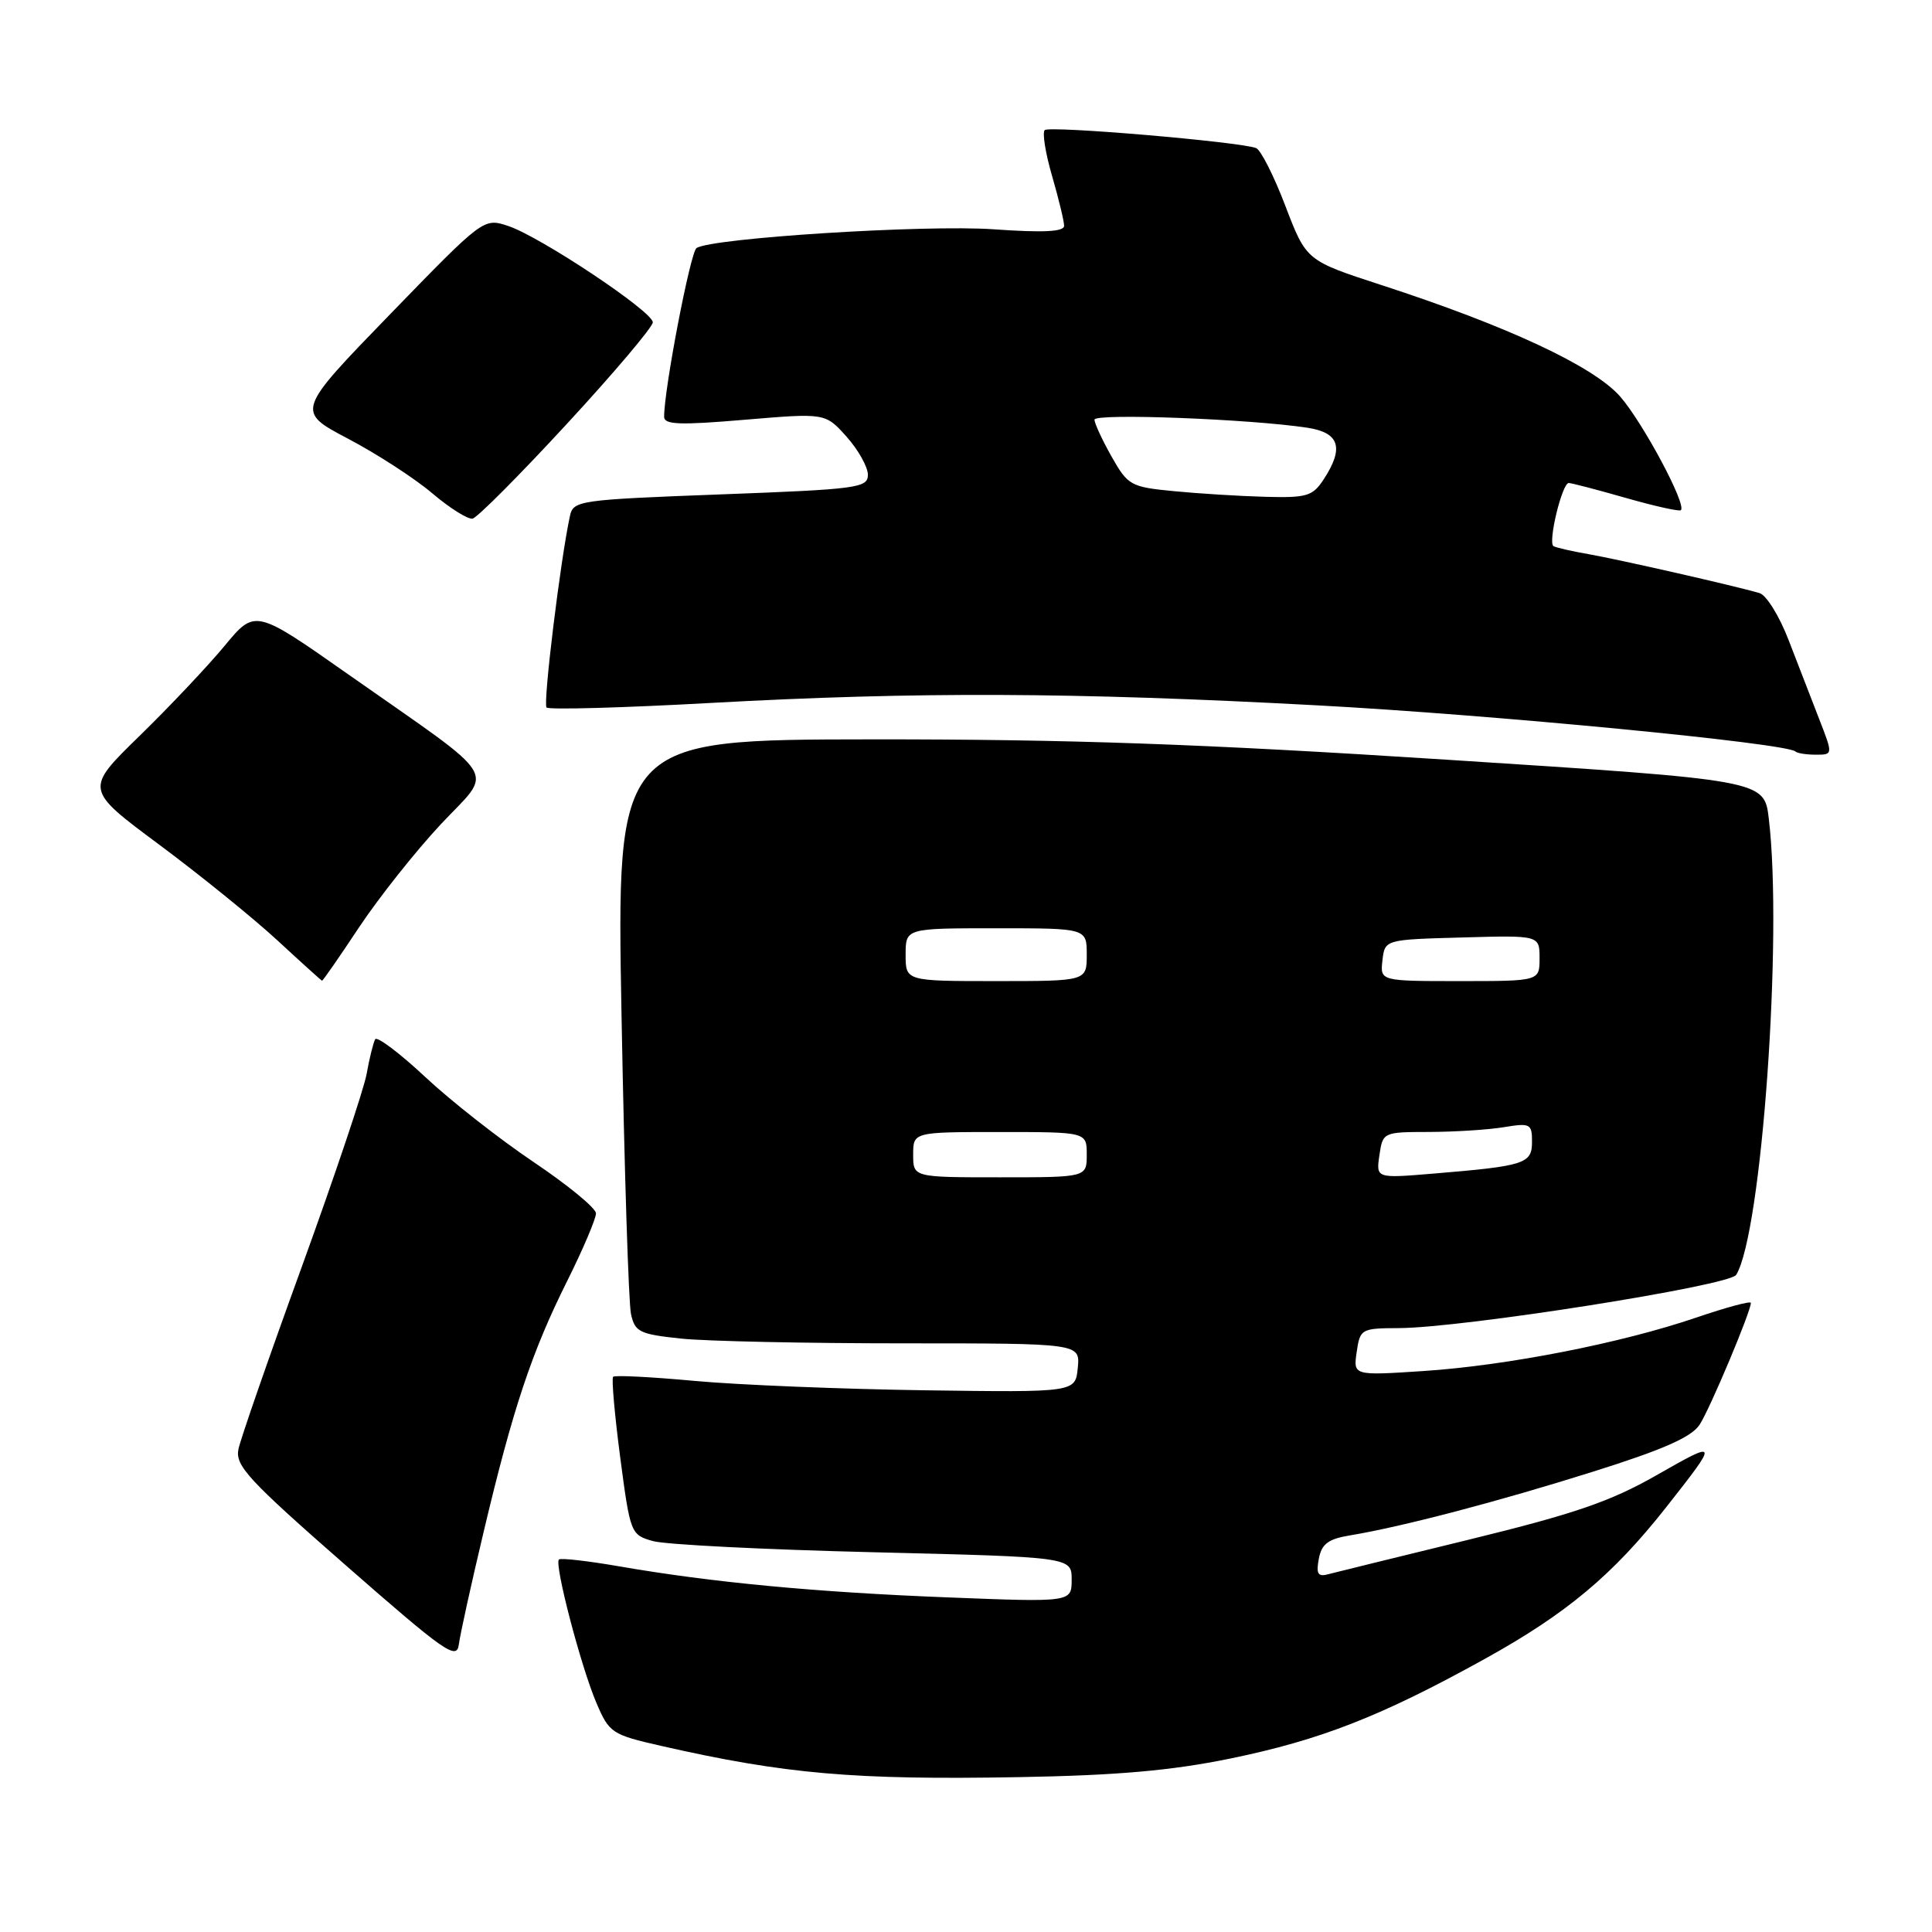 <?xml version="1.0" encoding="UTF-8" standalone="no"?>
<!DOCTYPE svg PUBLIC "-//W3C//DTD SVG 1.1//EN" "http://www.w3.org/Graphics/SVG/1.1/DTD/svg11.dtd" >
<svg xmlns="http://www.w3.org/2000/svg" xmlns:xlink="http://www.w3.org/1999/xlink" version="1.1" viewBox="0 0 256 256">
 <g >
 <path fill="currentColor"
d=" M 163.00 233.02 C 174.98 230.56 183.03 227.41 196.73 219.82 C 207.59 213.81 213.72 208.68 220.79 199.70 C 227.78 190.82 227.76 190.76 219.47 195.49 C 213.38 198.96 208.63 200.59 194.72 203.99 C 185.25 206.30 176.77 208.39 175.88 208.62 C 174.63 208.95 174.38 208.49 174.75 206.55 C 175.12 204.58 176.00 203.92 178.86 203.45 C 185.76 202.31 198.54 198.96 211.13 194.99 C 220.42 192.07 224.15 190.42 225.22 188.76 C 226.59 186.65 232.00 173.78 232.00 172.64 C 232.00 172.35 228.74 173.23 224.75 174.59 C 214.77 177.99 199.69 180.94 188.60 181.67 C 179.31 182.28 179.31 182.28 179.77 179.14 C 180.21 176.09 180.37 176.00 185.36 175.98 C 193.80 175.95 229.15 170.37 230.05 168.93 C 233.43 163.45 236.25 124.04 234.37 108.43 C 233.76 103.37 233.76 103.37 191.63 100.66 C 159.24 98.57 141.66 97.95 115.59 97.97 C 81.68 98.00 81.68 98.00 82.36 134.75 C 82.73 154.96 83.29 172.68 83.61 174.12 C 84.13 176.49 84.74 176.79 90.24 177.37 C 93.57 177.72 106.83 178.00 119.71 178.00 C 143.13 178.00 143.13 178.00 142.81 181.25 C 142.50 184.50 142.50 184.50 122.50 184.22 C 111.50 184.06 97.81 183.51 92.07 182.98 C 86.34 182.45 81.47 182.20 81.24 182.43 C 81.02 182.65 81.44 187.45 82.18 193.10 C 83.51 203.20 83.58 203.38 86.52 204.20 C 88.16 204.67 101.31 205.33 115.75 205.68 C 142.00 206.32 142.00 206.32 142.00 209.31 C 142.00 212.31 142.00 212.31 125.53 211.66 C 108.05 210.98 94.27 209.67 82.00 207.54 C 77.88 206.83 74.30 206.42 74.06 206.64 C 73.42 207.23 76.97 220.83 79.03 225.65 C 80.73 229.63 81.06 229.85 87.65 231.35 C 104.01 235.07 113.19 235.87 135.00 235.48 C 148.02 235.25 155.19 234.62 163.00 233.02 Z  M 64.08 203.00 C 67.96 186.63 70.45 179.17 75.14 169.77 C 77.26 165.52 78.98 161.47 78.97 160.77 C 78.95 160.07 75.24 157.03 70.74 154.00 C 66.23 150.97 59.76 145.90 56.35 142.71 C 52.95 139.53 49.96 137.28 49.71 137.71 C 49.47 138.15 48.95 140.21 48.58 142.30 C 48.20 144.39 44.34 155.86 40.01 167.80 C 35.67 179.73 31.89 190.62 31.60 192.00 C 31.14 194.20 32.83 196.04 45.79 207.39 C 58.99 218.95 60.53 220.03 60.80 217.89 C 60.97 216.57 62.44 209.88 64.08 203.00 Z  M 47.60 122.84 C 50.22 118.91 55.08 112.78 58.40 109.23 C 65.44 101.71 66.72 103.80 46.15 89.36 C 33.80 80.69 33.80 80.69 29.75 85.59 C 27.51 88.29 22.43 93.67 18.46 97.54 C 11.23 104.59 11.23 104.59 21.08 111.91 C 26.50 115.94 33.54 121.64 36.72 124.57 C 39.90 127.51 42.58 129.93 42.67 129.95 C 42.77 129.98 44.99 126.78 47.60 122.84 Z  M 241.04 95.25 C 240.02 92.64 238.20 87.93 236.99 84.79 C 235.78 81.64 234.05 78.85 233.15 78.59 C 229.94 77.64 214.44 74.12 210.50 73.43 C 208.30 73.05 206.21 72.57 205.85 72.37 C 205.07 71.93 206.98 64.00 207.87 64.00 C 208.22 64.00 211.63 64.89 215.44 65.98 C 219.25 67.07 222.53 67.80 222.73 67.60 C 223.50 66.84 217.67 55.96 214.67 52.53 C 211.14 48.52 199.77 43.21 183.01 37.76 C 173.09 34.53 173.09 34.53 170.32 27.29 C 168.80 23.30 167.05 19.85 166.44 19.62 C 164.25 18.78 139.03 16.63 138.43 17.24 C 138.09 17.57 138.53 20.32 139.41 23.33 C 140.28 26.34 141.00 29.31 141.00 29.92 C 141.00 30.71 138.25 30.85 131.62 30.38 C 122.59 29.75 94.28 31.54 92.29 32.87 C 91.48 33.41 88.00 51.52 88.00 55.22 C 88.00 56.28 90.08 56.35 98.68 55.62 C 109.36 54.72 109.36 54.72 112.18 57.87 C 113.73 59.61 115.00 61.88 115.00 62.91 C 115.00 64.65 113.64 64.83 95.49 65.51 C 76.69 66.22 75.96 66.32 75.52 68.37 C 74.25 74.21 71.93 93.26 72.42 93.75 C 72.73 94.06 82.55 93.79 94.24 93.14 C 121.54 91.64 142.17 91.72 174.50 93.46 C 197.71 94.70 236.81 98.48 237.91 99.58 C 238.14 99.81 239.36 100.00 240.61 100.00 C 242.89 100.00 242.89 100.00 241.04 95.25 Z  M 75.12 56.16 C 81.38 49.38 86.50 43.32 86.50 42.71 C 86.50 41.28 71.58 31.35 67.33 29.94 C 64.08 28.87 64.08 28.87 51.65 41.68 C 39.22 54.50 39.22 54.50 46.12 58.13 C 49.92 60.13 54.94 63.38 57.26 65.35 C 59.59 67.33 62.00 68.84 62.62 68.72 C 63.23 68.60 68.86 62.95 75.12 56.16 Z  M 121.00 153.00 C 121.00 150.00 121.00 150.00 132.50 150.00 C 144.00 150.00 144.00 150.00 144.00 153.00 C 144.00 156.00 144.00 156.00 132.50 156.00 C 121.00 156.00 121.00 156.00 121.00 153.00 Z  M 182.78 153.07 C 183.22 150.03 183.28 150.00 189.36 149.99 C 192.74 149.98 197.19 149.70 199.25 149.36 C 202.77 148.78 203.00 148.90 203.00 151.29 C 203.00 154.20 202.08 154.50 189.91 155.51 C 182.33 156.14 182.33 156.14 182.78 153.07 Z  M 120.00 126.50 C 120.00 123.00 120.00 123.00 132.00 123.00 C 144.00 123.00 144.00 123.00 144.00 126.50 C 144.00 130.00 144.00 130.00 132.00 130.00 C 120.00 130.00 120.00 130.00 120.00 126.50 Z  M 183.18 127.25 C 183.50 124.50 183.50 124.50 193.75 124.22 C 204.00 123.93 204.00 123.93 204.00 126.97 C 204.00 130.00 204.00 130.00 193.43 130.00 C 182.87 130.00 182.87 130.00 183.18 127.25 Z  M 155.53 65.08 C 149.82 64.53 149.45 64.32 147.29 60.50 C 146.05 58.30 145.03 56.10 145.02 55.61 C 145.00 54.73 165.68 55.52 173.25 56.68 C 177.50 57.33 178.13 59.35 175.38 63.54 C 173.93 65.75 173.15 65.98 167.63 65.83 C 164.26 65.74 158.81 65.40 155.53 65.08 Z "/>
</g>
</svg>
